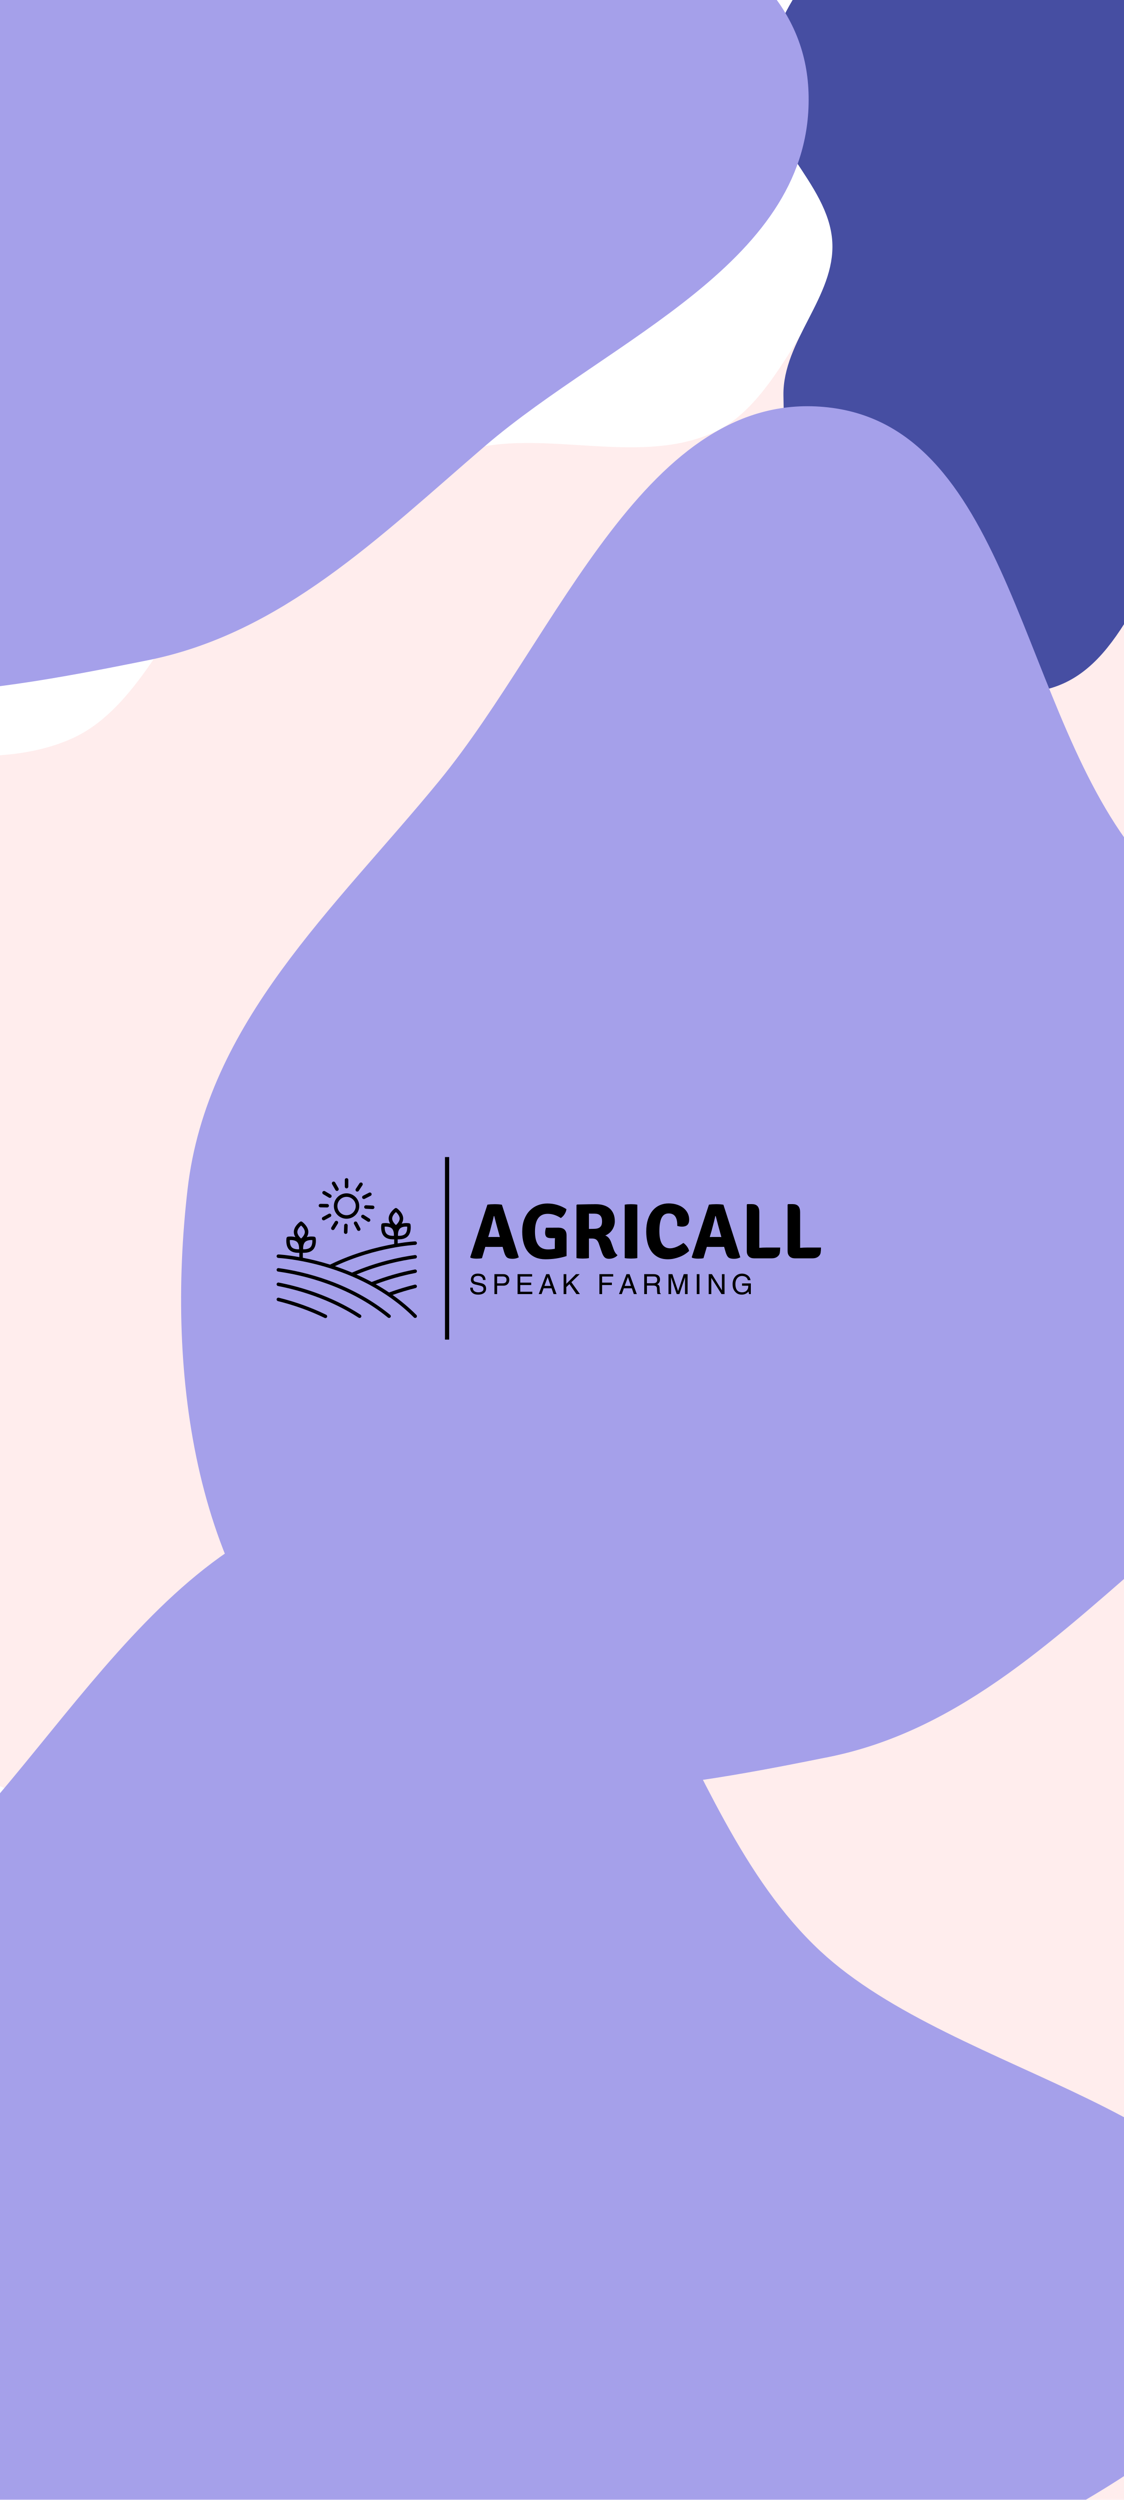 <svg width="360" height="800" viewBox="0 0 360 800" fill="none" xmlns="http://www.w3.org/2000/svg">
<g clip-path="url(#clip0_1_2)">
<rect width="360" height="800" fill="white"/>
<g filter="url(#filter0_f_1_2)">
<path fill-rule="evenodd" clip-rule="evenodd" d="M99.8 166.353C138.864 172.444 139.487 230.197 165.389 258.606C180.334 274.998 203.912 281.395 219.296 297.418C235.279 314.066 243.219 335.382 256.82 353.838C277.673 382.134 328.604 401.993 321.287 435.817C314.061 469.219 246.007 455.441 228.408 485.169C205.661 523.595 245.535 581.797 215.142 615.124C189.534 643.204 138.132 633.674 99.8 626.192C63.66 619.138 37.442 591.263 5.248 574.157C-25.029 558.07 -74.218 559.097 -85.24 527.874C-98.017 491.676 -37.289 456.585 -49.131 420.102C-62.464 379.026 -139.381 376.322 -148.123 334.149C-155.326 299.402 -116.74 266.443 -84.77 248.173C-53.417 230.256 -10.221 251.093 22.939 236.393C55.53 221.946 64.304 160.818 99.8 166.353Z" fill="#FFEDED"/>
</g>
<g filter="url(#filter1_f_1_2)">
<path fill-rule="evenodd" clip-rule="evenodd" d="M292.541 78.303C324.97 83.522 325.487 133.006 346.989 157.348C359.396 171.394 378.97 176.875 391.74 190.604C405.009 204.869 411.6 223.132 422.891 238.946C440.202 263.192 482.483 280.208 476.408 309.189C470.409 337.809 413.914 326.004 399.305 351.476C380.421 384.401 413.523 434.27 388.292 462.826C367.033 486.887 324.362 478.72 292.541 472.31C262.539 466.266 240.774 442.381 214.049 427.724C188.915 413.94 148.08 414.82 138.931 388.067C128.323 357.052 178.737 326.984 168.906 295.725C157.837 260.529 93.985 258.212 86.728 222.077C80.749 192.303 112.78 164.063 139.32 148.409C165.348 133.057 201.207 150.911 228.735 138.316C255.79 125.937 263.074 73.56 292.541 78.303Z" fill="#FFEDED"/>
</g>
<g filter="url(#filter2_f_1_2)">
<path fill-rule="evenodd" clip-rule="evenodd" d="M334.8 339.353C373.864 345.444 374.487 403.197 400.389 431.606C415.334 447.998 438.912 454.395 454.296 470.418C470.279 487.066 478.219 508.382 491.82 526.838C512.673 555.134 563.604 574.993 556.287 608.817C549.061 642.219 481.007 628.441 463.408 658.169C440.661 696.595 480.535 754.797 450.142 788.124C424.534 816.204 373.132 806.674 334.8 799.192C298.66 792.138 272.442 764.263 240.248 747.157C209.971 731.07 160.782 732.097 149.76 700.874C136.983 664.676 197.711 629.585 185.869 593.102C172.536 552.026 95.619 549.322 86.877 507.149C79.674 472.402 118.26 439.443 150.23 421.173C181.583 403.256 224.779 424.093 257.939 409.393C290.53 394.946 299.304 333.818 334.8 339.353Z" fill="#FFEDED"/>
</g>
<g filter="url(#filter3_f_1_2)">
<path fill-rule="evenodd" clip-rule="evenodd" d="M336.064 -23.081C352.481 -17.646 359.69 2.28 375.565 9.135C394.603 17.357 427.706 0.89 435.763 19.974C444.397 40.424 405.036 55.259 404.404 77.443C403.803 98.563 437.215 112.448 432.543 133.055C428.37 151.457 399.157 149.663 385.155 162.334C366.039 179.633 360.927 213.487 336.064 220.364C312.368 226.918 284.788 212.853 268.281 194.659C252.249 176.989 251.268 150.361 250.921 126.521C250.667 109.057 267.566 94.881 266.573 77.443C265.482 58.277 243.005 44.111 245.143 25.033C247.344 5.398 260.371 -13.962 277.856 -23.215C295.297 -32.445 317.329 -29.284 336.064 -23.081Z" fill="#464EA2"/>
</g>
<g filter="url(#filter4_f_1_2)">
<path fill-rule="evenodd" clip-rule="evenodd" d="M135.26 479.384C210.031 486.046 212.835 577.925 262.721 624.38C306.449 665.101 401.55 675.212 403.949 729.592C406.346 783.911 323.294 808.309 272.357 842.758C229.393 871.814 189.811 902.678 135.26 911.303C66.217 922.22 -13.098 933.827 -66.803 896.383C-122.495 857.554 -134.154 789.329 -125.366 729.592C-117.493 676.069 -65.63 639.802 -23.045 598.92C25.425 552.387 61.343 472.799 135.26 479.384Z" fill="#A5A0EA"/>
</g>
<g filter="url(#filter5_f_1_2)">
<path fill-rule="evenodd" clip-rule="evenodd" d="M47.342 -220.616C106.232 -213.954 108.439 -122.075 147.729 -75.62C182.17 -34.899 257.07 -24.788 258.96 29.592C260.848 83.911 195.437 108.309 155.319 142.758C121.481 171.814 90.306 202.678 47.342 211.303C-7.036 222.22 -69.504 233.827 -111.801 196.383C-155.665 157.554 -164.847 89.329 -157.926 29.592C-151.725 -23.931 -110.878 -60.199 -77.338 -101.08C-39.163 -147.613 -10.874 -227.201 47.342 -220.616Z" fill="#A5A0EA"/>
</g>
<g filter="url(#filter6_f_1_2)">
<path fill-rule="evenodd" clip-rule="evenodd" d="M265.342 130.384C324.232 137.046 326.439 228.925 365.729 275.38C400.17 316.101 475.07 326.212 476.96 380.592C478.848 434.911 413.437 459.309 373.319 493.758C339.481 522.814 308.306 553.678 265.342 562.303C210.964 573.22 148.496 584.827 106.199 547.383C62.335 508.554 53.153 440.329 60.074 380.592C66.275 327.069 107.122 290.802 140.662 249.92C178.837 203.387 207.126 123.799 265.342 130.384Z" fill="#A5A0EA"/>
</g>
<g clip-path="url(#clip1_1_2)">
<path d="M106.932 385.962C106.932 388.204 108.756 390.027 110.998 390.027C113.239 390.027 115.063 388.204 115.063 385.962C115.063 383.72 113.239 381.896 110.998 381.896C108.756 381.896 106.932 383.72 106.932 385.962ZM113.94 385.962C113.94 387.585 112.62 388.904 110.998 388.904C109.376 388.904 108.056 387.584 108.056 385.962C108.056 384.34 109.376 383.02 110.998 383.02C112.62 383.02 113.94 384.34 113.94 385.962Z" fill="black"/>
<path d="M110.998 380.313C111.308 380.313 111.559 380.062 111.559 379.751V377.593C111.559 377.283 111.308 377.032 110.998 377.032C110.688 377.032 110.436 377.283 110.436 377.593V379.751C110.436 380.061 110.688 380.313 110.998 380.313Z" fill="black"/>
<path d="M107.434 380.844C107.538 381.025 107.728 381.127 107.923 381.127C108.017 381.127 108.113 381.104 108.201 381.054C108.47 380.901 108.564 380.557 108.411 380.288L107.342 378.413C107.189 378.144 106.846 378.049 106.576 378.203C106.306 378.357 106.213 378.7 106.366 378.969L107.434 380.844Z" fill="black"/>
<path d="M103.511 382.181L105.367 383.28C105.457 383.334 105.556 383.359 105.653 383.359C105.845 383.359 106.032 383.261 106.137 383.084C106.295 382.816 106.207 382.472 105.94 382.314L104.083 381.215C103.816 381.056 103.472 381.144 103.314 381.412C103.155 381.678 103.244 382.023 103.511 382.181Z" fill="black"/>
<path d="M102.621 386.384L104.778 386.42C104.782 386.42 104.784 386.42 104.788 386.42C105.093 386.42 105.344 386.174 105.349 385.868C105.354 385.557 105.107 385.301 104.797 385.296L102.64 385.261C102.335 385.266 102.074 385.503 102.069 385.813C102.063 386.124 102.311 386.38 102.621 386.384Z" fill="black"/>
<path d="M105.281 388.455L103.389 389.492C103.117 389.642 103.017 389.983 103.167 390.254C103.269 390.441 103.461 390.546 103.66 390.546C103.751 390.546 103.843 390.525 103.929 390.477L105.821 389.44C106.093 389.291 106.193 388.95 106.044 388.678C105.894 388.405 105.553 388.305 105.281 388.455Z" fill="black"/>
<path d="M106.319 393.569C106.412 393.626 106.513 393.652 106.613 393.652C106.802 393.652 106.986 393.557 107.092 393.384L108.222 391.546C108.385 391.282 108.302 390.936 108.038 390.774C107.773 390.611 107.428 390.693 107.265 390.958L106.135 392.796C105.973 393.061 106.055 393.407 106.319 393.569Z" fill="black"/>
<path d="M110.229 392.151L110.157 394.308C110.147 394.618 110.39 394.878 110.7 394.887C110.706 394.888 110.712 394.888 110.719 394.888C111.021 394.888 111.27 394.648 111.28 394.345L111.352 392.188C111.363 391.878 111.12 391.618 110.81 391.609C110.503 391.587 110.24 391.841 110.229 392.151Z" fill="black"/>
<path d="M113.63 390.961C113.356 391.106 113.251 391.445 113.395 391.72L114.4 393.628C114.501 393.819 114.696 393.928 114.898 393.928C114.986 393.928 115.076 393.908 115.159 393.864C115.434 393.719 115.539 393.38 115.395 393.105L114.389 391.196C114.245 390.922 113.906 390.817 113.63 390.961Z" fill="black"/>
<path d="M116.536 388.83C116.274 388.663 115.928 388.74 115.76 389.001C115.593 389.263 115.67 389.61 115.932 389.777L117.75 390.937C117.844 390.997 117.949 391.026 118.052 391.026C118.237 391.026 118.419 390.934 118.526 390.766C118.693 390.504 118.616 390.157 118.355 389.99L116.536 388.83Z" fill="black"/>
<path d="M116.64 386.244C116.625 386.554 116.863 386.817 117.173 386.833L119.328 386.941C119.338 386.942 119.347 386.942 119.357 386.942C119.654 386.942 119.902 386.708 119.917 386.408C119.933 386.098 119.694 385.834 119.385 385.819L117.23 385.711C116.925 385.699 116.656 385.934 116.64 386.244Z" fill="black"/>
<path d="M116.039 383.413C116.138 383.609 116.336 383.721 116.542 383.721C116.626 383.721 116.713 383.702 116.794 383.661L118.72 382.688C118.997 382.548 119.107 382.21 118.968 381.933C118.827 381.656 118.49 381.545 118.213 381.685L116.287 382.659C116.01 382.799 115.9 383.136 116.039 383.413Z" fill="black"/>
<path d="M114.116 381.251C114.212 381.314 114.319 381.344 114.426 381.344C114.608 381.344 114.787 381.256 114.895 381.093L116.086 379.294C116.257 379.035 116.186 378.686 115.927 378.515C115.668 378.344 115.32 378.415 115.149 378.673L113.958 380.473C113.787 380.731 113.857 381.08 114.116 381.251Z" fill="black"/>
<path d="M125.75 414.42C128.144 413.573 130.61 412.827 133.104 412.211C133.405 412.136 133.589 411.832 133.515 411.531C133.441 411.23 133.134 411.046 132.835 411.121C130.04 411.811 127.275 412.657 124.61 413.631C123.195 412.676 121.766 411.796 120.335 410.984C124.432 409.439 128.711 408.225 133.077 407.378C133.381 407.32 133.58 407.024 133.521 406.72C133.462 406.415 133.169 406.215 132.863 406.275C128.12 407.195 123.472 408.539 119.048 410.27C117.417 409.389 115.789 408.596 114.182 407.882C121.695 404.775 128.544 403.38 133.046 402.759C133.354 402.717 133.568 402.433 133.526 402.126C133.483 401.819 133.2 401.6 132.893 401.647C128.125 402.304 120.764 403.812 112.75 407.264C110.878 406.479 109.043 405.798 107.276 405.209C120.613 398.99 132.867 398.401 132.993 398.395C133.303 398.382 133.543 398.12 133.53 397.81C133.518 397.5 133.261 397.261 132.946 397.273C132.894 397.275 130.776 397.377 127.372 397.925V396.618C127.482 396.624 127.604 396.628 127.739 396.628C128.562 396.628 129.781 396.472 130.587 395.665C131.877 394.375 131.505 392.034 131.488 391.936C131.449 391.698 131.263 391.513 131.026 391.474C130.957 391.463 129.777 391.277 128.634 391.617C128.921 391.138 129.136 390.58 129.136 389.971C129.136 388.148 127.218 386.755 127.137 386.697C126.941 386.558 126.679 386.558 126.483 386.697C126.401 386.756 124.484 388.148 124.484 389.971C124.484 390.578 124.698 391.135 124.984 391.613C123.845 391.277 122.672 391.461 122.603 391.474C122.366 391.513 122.18 391.698 122.141 391.936C122.125 392.035 121.753 394.375 123.043 395.665C123.85 396.472 125.067 396.628 125.891 396.628C126.022 396.628 126.141 396.624 126.249 396.618V398.115C121.088 399.026 113.533 400.899 105.716 404.708C102.471 403.7 99.498 403 96.994 402.516V400.921C97.104 400.928 97.225 400.932 97.36 400.932C98.183 400.932 99.402 400.776 100.209 399.969C101.499 398.679 101.127 396.339 101.111 396.239C101.072 396.002 100.886 395.817 100.649 395.777C100.58 395.766 99.399 395.581 98.256 395.92C98.544 395.442 98.758 394.883 98.758 394.275C98.758 392.451 96.84 391.059 96.759 391.001C96.563 390.862 96.301 390.862 96.106 391.001C96.024 391.059 94.106 392.451 94.106 394.275C94.106 394.882 94.32 395.439 94.606 395.917C93.467 395.581 92.294 395.766 92.225 395.777C91.988 395.817 91.803 396.002 91.763 396.239C91.747 396.338 91.374 398.679 92.664 399.969C93.472 400.776 94.69 400.932 95.514 400.932C95.644 400.932 95.763 400.928 95.871 400.922V402.307C91.829 401.586 89.262 401.459 89.181 401.456C88.882 401.439 88.61 401.683 88.596 401.993C88.584 402.303 88.824 402.565 89.134 402.578C89.389 402.589 114.817 403.865 132.572 421.619C132.682 421.729 132.826 421.784 132.969 421.784C133.113 421.784 133.257 421.729 133.366 421.619C133.586 421.399 133.586 421.044 133.366 420.825C130.941 418.4 128.375 416.279 125.75 414.42ZM130.422 392.541C130.456 393.214 130.375 394.289 129.793 394.871C129.212 395.452 128.141 395.531 127.466 395.5C127.436 394.896 127.476 393.786 128.092 393.17C128.674 392.588 129.749 392.506 130.422 392.541ZM126.81 387.88C127.311 388.332 128.014 389.149 128.014 389.972C128.014 390.795 127.311 391.612 126.81 392.065C126.31 391.612 125.607 390.795 125.607 389.972C125.608 389.149 126.31 388.332 126.81 387.88ZM126.167 395.5C125.49 395.535 124.418 395.453 123.837 394.871C123.255 394.29 123.174 393.218 123.208 392.544C123.813 392.518 124.922 392.555 125.538 393.17C126.12 393.752 126.2 394.827 126.167 395.5ZM100.041 396.844C100.071 397.448 100.031 398.558 99.415 399.174C98.834 399.754 97.76 399.834 97.088 399.803C97.058 399.198 97.098 398.088 97.714 397.473C98.295 396.892 99.367 396.812 100.041 396.844ZM96.43 392.184C96.879 392.59 97.636 393.404 97.636 394.275C97.636 395.097 96.935 395.912 96.435 396.366C95.986 395.959 95.229 395.146 95.229 394.275C95.229 393.453 95.93 392.638 96.43 392.184ZM95.789 399.803C95.115 399.838 94.041 399.756 93.459 399.175C92.877 398.593 92.796 397.518 92.83 396.845C93.504 396.807 94.578 396.891 95.16 397.473C95.742 398.055 95.823 399.13 95.789 399.803Z" fill="black"/>
<path d="M124.61 421.784C124.773 421.784 124.935 421.713 125.046 421.577C125.241 421.337 125.205 420.983 124.964 420.787C112.046 410.277 97.034 406.905 89.234 405.829C88.928 405.786 88.644 406.001 88.602 406.309C88.559 406.616 88.774 406.9 89.081 406.942C96.764 408.002 111.55 411.322 124.256 421.658C124.359 421.743 124.485 421.784 124.61 421.784Z" fill="black"/>
<path d="M89.264 410.458C88.96 410.399 88.665 410.598 88.606 410.902C88.547 411.207 88.746 411.501 89.051 411.56C95.641 412.838 105.471 415.634 114.872 421.694C114.966 421.754 115.071 421.784 115.176 421.784C115.36 421.784 115.541 421.693 115.648 421.526C115.816 421.266 115.741 420.918 115.481 420.75C105.928 414.592 95.952 411.754 89.264 410.458Z" fill="black"/>
<path d="M104.229 421.827C104.438 421.827 104.638 421.711 104.735 421.512C104.87 421.233 104.755 420.897 104.475 420.761C99.751 418.462 94.642 416.626 89.292 415.302C88.99 415.229 88.686 415.411 88.612 415.712C88.537 416.013 88.721 416.318 89.022 416.393C94.295 417.697 99.329 419.507 103.983 421.771C104.064 421.81 104.147 421.827 104.229 421.827Z" fill="black"/>
<path d="M143.867 370.291H142.519V428.709H143.867V370.291Z" fill="black"/>
<path d="M156.443 399.044C155.992 399.044 155.658 399.036 155.441 399.019L154.364 402.65C153.963 402.75 153.404 402.8 152.686 402.8C151.885 402.8 151.234 402.709 150.733 402.525L150.608 402.325L156.117 385.521C156.768 385.421 157.528 385.371 158.396 385.371C159.381 385.371 160.166 385.429 160.75 385.546L166.159 402.375C165.575 402.692 164.915 402.851 164.181 402.851C163.313 402.851 162.703 402.7 162.353 402.4C162.002 402.099 161.702 401.523 161.451 400.672L160.975 399.019C160.758 399.036 160.433 399.044 159.999 399.044H156.443ZM156.367 395.889L157.369 395.864H159.197C159.281 395.864 159.427 395.868 159.636 395.876C159.844 395.884 159.999 395.889 160.099 395.889L159.673 394.336C159.272 392.934 158.813 391.214 158.296 389.177H158.145C158.012 389.895 157.611 391.489 156.943 393.96L156.367 395.889ZM174.874 392.909L178.806 392.884C180.575 392.884 181.46 393.718 181.46 395.388V401.974C179.307 402.659 177.044 403.001 174.674 403.001C173.472 403.001 172.407 402.8 171.481 402.4C170.554 401.999 169.778 401.423 169.152 400.672C168.526 399.921 168.054 398.998 167.737 397.905C167.42 396.811 167.261 395.571 167.261 394.186C167.261 392.666 167.482 391.343 167.925 390.216C168.367 389.09 168.96 388.15 169.703 387.399C170.446 386.648 171.301 386.084 172.27 385.709C173.238 385.333 174.248 385.145 175.3 385.145C177.47 385.145 179.507 385.746 181.41 386.948C181.393 387.215 181.331 387.487 181.222 387.762C181.114 388.038 180.98 388.305 180.822 388.564C180.663 388.822 180.479 389.056 180.271 389.265C180.062 389.474 179.849 389.653 179.632 389.803C178.246 388.902 176.844 388.451 175.425 388.451C172.704 388.451 171.343 390.354 171.343 394.161C171.343 397.95 172.737 399.845 175.525 399.845C175.909 399.845 176.281 399.829 176.64 399.795C176.998 399.762 177.353 399.712 177.704 399.645V397.967C177.704 397.583 177.708 397.249 177.716 396.965C177.725 396.682 177.737 396.44 177.754 396.239H176.502C175.784 396.239 175.287 396.101 175.012 395.826C174.736 395.551 174.599 395.121 174.599 394.536C174.599 394.035 174.69 393.493 174.874 392.909ZM196.912 390.805C196.912 391.356 196.828 391.878 196.661 392.37C196.494 392.863 196.273 393.305 195.998 393.697C195.722 394.09 195.397 394.432 195.021 394.724C194.645 395.016 194.257 395.238 193.856 395.388C194.725 395.705 195.367 396.473 195.785 397.692L196.536 399.82C196.82 400.655 197.237 401.273 197.788 401.674C197.538 402.007 197.162 402.287 196.661 402.512C196.16 402.738 195.609 402.851 195.008 402.851C194.407 402.851 193.94 402.679 193.606 402.337C193.272 401.995 192.963 401.398 192.679 400.547L191.778 397.917C191.594 397.416 191.348 397.032 191.039 396.765C190.73 396.498 190.267 396.364 189.649 396.364H188.622V402.625C188.088 402.725 187.42 402.775 186.619 402.775C185.818 402.775 185.158 402.725 184.641 402.625V385.646L184.816 385.471C186.268 385.437 187.491 385.412 188.485 385.396C189.478 385.379 190.259 385.371 190.826 385.371C191.744 385.371 192.579 385.483 193.331 385.709C194.082 385.934 194.72 386.272 195.246 386.723C195.772 387.174 196.181 387.741 196.473 388.426C196.766 389.11 196.912 389.903 196.912 390.805ZM188.622 388.376V393.284C189.374 393.284 190.017 393.272 190.551 393.247C191.085 393.222 191.515 393.121 191.84 392.946C192.166 392.771 192.412 392.525 192.579 392.207C192.746 391.89 192.83 391.431 192.83 390.83C192.83 389.211 192.045 388.401 190.476 388.401H189.436C189.436 388.401 189.165 388.393 188.622 388.376ZM200.092 402.625V385.521C200.61 385.421 201.277 385.371 202.095 385.371C202.914 385.371 203.59 385.421 204.124 385.521V402.625C203.59 402.725 202.914 402.775 202.095 402.775C201.277 402.775 200.61 402.725 200.092 402.625ZM216.921 392.333V392.032C216.921 389.561 216.003 388.326 214.166 388.326C213.114 388.326 212.355 388.806 211.887 389.766C211.42 390.726 211.186 392.141 211.186 394.01C211.186 395.864 211.478 397.241 212.062 398.142C212.647 399.044 213.498 399.495 214.617 399.495C215.201 399.495 215.848 399.357 216.558 399.082C217.267 398.806 218.039 398.368 218.874 397.767C219.292 398.051 219.68 398.439 220.039 398.931C220.398 399.424 220.619 399.895 220.702 400.346C220.318 400.714 219.872 401.06 219.362 401.386C218.853 401.711 218.302 401.991 217.71 402.224C217.117 402.458 216.499 402.646 215.856 402.788C215.214 402.93 214.567 403.001 213.916 403.001C212.63 403.001 211.545 402.755 210.66 402.262C209.775 401.77 209.062 401.114 208.519 400.296C207.976 399.478 207.584 398.535 207.342 397.466C207.1 396.398 206.979 395.288 206.979 394.136C206.979 392.633 207.167 391.318 207.542 390.191C207.918 389.064 208.427 388.125 209.07 387.374C209.713 386.623 210.468 386.059 211.336 385.684C212.204 385.308 213.131 385.12 214.116 385.12C215.118 385.12 216.028 385.254 216.846 385.521C217.664 385.788 218.361 386.155 218.937 386.623C219.513 387.09 219.955 387.641 220.264 388.276C220.573 388.91 220.727 389.595 220.727 390.329C220.727 391.815 219.968 392.558 218.448 392.558C217.998 392.558 217.488 392.483 216.921 392.333ZM227.389 399.044C226.938 399.044 226.604 399.036 226.387 399.019L225.31 402.65C224.909 402.75 224.35 402.8 223.632 402.8C222.831 402.8 222.18 402.709 221.679 402.525L221.554 402.325L227.063 385.521C227.714 385.421 228.474 385.371 229.342 385.371C230.327 385.371 231.112 385.429 231.696 385.546L237.105 402.375C236.521 402.692 235.861 402.851 235.127 402.851C234.259 402.851 233.649 402.7 233.299 402.4C232.948 402.099 232.648 401.523 232.397 400.672L231.921 399.019C231.704 399.036 231.379 399.044 230.945 399.044H227.389ZM227.314 395.889L228.315 395.864H230.143C230.227 395.864 230.373 395.868 230.582 395.876C230.79 395.884 230.945 395.889 231.045 395.889L230.619 394.336C230.218 392.934 229.759 391.214 229.242 389.177H229.092C228.958 389.895 228.557 391.489 227.89 393.96L227.314 395.889ZM245.545 399.244H249.877C249.877 399.912 249.835 400.484 249.752 400.96C249.668 401.436 249.401 401.845 248.95 402.187C248.5 402.529 247.907 402.7 247.172 402.7H241.513C240.795 402.7 240.227 402.492 239.81 402.074C239.392 401.657 239.184 401.089 239.184 400.371V385.521L239.359 385.346H240.837C242.406 385.346 243.191 386.197 243.191 387.9V399.345C243.925 399.278 244.71 399.244 245.545 399.244ZM258.617 399.244H262.949C262.949 399.912 262.908 400.484 262.824 400.96C262.741 401.436 262.474 401.845 262.023 402.187C261.572 402.529 260.979 402.7 260.245 402.7H254.585C253.867 402.7 253.3 402.492 252.882 402.074C252.465 401.657 252.256 401.089 252.256 400.371V385.521L252.431 385.346H253.909C255.478 385.346 256.263 386.197 256.263 387.9V399.345C256.998 399.278 257.782 399.244 258.617 399.244Z" fill="black"/>
<path d="M155.51 409.626H154.701C154.656 408.639 153.838 408.327 153.117 408.327C152.574 408.327 151.658 408.478 151.658 409.448C151.658 409.991 152.04 410.169 152.414 410.258L154.238 410.676C155.066 410.872 155.688 411.37 155.688 412.385C155.688 413.897 154.283 414.316 153.188 414.316C152.005 414.316 151.542 413.96 151.257 413.702C150.714 413.212 150.608 412.678 150.608 412.082H151.417C151.417 413.239 152.361 413.577 153.179 413.577C153.802 413.577 154.852 413.417 154.852 412.5C154.852 411.833 154.541 411.619 153.491 411.37L152.183 411.068C151.764 410.97 150.821 410.676 150.821 409.564C150.821 408.567 151.471 407.589 153.019 407.589C155.252 407.589 155.475 408.923 155.51 409.626ZM159.217 408.496V410.712H160.935C161.709 410.712 162.234 410.427 162.234 409.564C162.234 408.754 161.682 408.496 160.97 408.496H159.217ZM159.217 411.45V414.147H158.354V407.758H161.228C162.412 407.758 163.124 408.523 163.124 409.555C163.124 410.445 162.617 411.45 161.228 411.45H159.217ZM170.488 413.381V414.147H165.772V407.758H170.426V408.523H166.635V410.481H170.132V411.246H166.635V413.381H170.488ZM176.669 412.287H174.106L173.439 414.147H172.549L174.951 407.758H175.93L178.244 414.147H177.3L176.669 412.287ZM174.373 411.522H176.357L175.414 408.71H175.396L174.373 411.522ZM181.381 411.904V414.147H180.518V407.758H181.381V410.854L184.478 407.758H185.67L183.009 410.338L185.741 414.147H184.62L182.387 410.943L181.381 411.904ZM192.844 411.246V414.147H191.981V407.758H196.403V408.523H192.844V410.481H195.976V411.246H192.844ZM202.379 412.287H199.816L199.149 414.147H198.259L200.662 407.758H201.64L203.954 414.147H203.011L202.379 412.287ZM200.083 411.522H202.068L201.124 408.71H201.107L200.083 411.522ZM207.198 411.406V414.147H206.335V407.758H209.289C210.339 407.758 211.389 408.122 211.389 409.475C211.389 410.418 210.909 410.765 210.499 411.006C210.864 411.157 211.229 411.317 211.265 412.207L211.318 413.364C211.327 413.719 211.372 413.853 211.638 414.004V414.147H210.58C210.455 413.755 210.428 412.785 210.428 412.545C210.428 412.02 210.322 411.406 209.289 411.406H207.198ZM207.198 408.496V410.667H209.2C209.832 410.667 210.499 410.507 210.499 409.564C210.499 408.576 209.779 408.496 209.352 408.496H207.198ZM220.231 414.147H219.394V410.374C219.394 410.187 219.412 409.377 219.412 408.781H219.394L217.597 414.147H216.742L214.945 408.79H214.927C214.927 409.377 214.945 410.187 214.945 410.374V414.147H214.109V407.758H215.345L217.17 413.159H217.187L219.003 407.758H220.231V414.147ZM224.026 407.758V414.147H223.163V407.758H224.026ZM231.222 412.919V407.758H232.058V414.147H231.088L227.84 408.986H227.822V414.147H226.986V407.758H228.009L231.204 412.919H231.222ZM237.678 411.468V410.73H240.481V414.147H239.92L239.716 413.319C239.28 413.924 238.479 414.316 237.607 414.316C236.512 414.316 235.979 413.915 235.649 413.595C234.671 412.669 234.644 411.575 234.644 410.899C234.644 409.342 235.587 407.589 237.669 407.589C238.862 407.589 240.187 408.265 240.374 409.697H239.538C239.262 408.585 238.328 408.354 237.625 408.354C236.477 408.354 235.534 409.27 235.534 410.943C235.534 412.242 235.961 413.577 237.66 413.577C237.981 413.577 238.497 413.541 238.968 413.168C239.529 412.723 239.671 412.153 239.671 411.468H237.678Z" fill="black"/>
</g>
</g>
<defs>
<filter id="filter0_f_1_2" x="-189" y="126" width="551" height="548" filterUnits="userSpaceOnUse" color-interpolation-filters="sRGB">
<feFlood flood-opacity="0" result="BackgroundImageFix"/>
<feBlend mode="normal" in="SourceGraphic" in2="BackgroundImageFix" result="shape"/>
<feGaussianBlur stdDeviation="20" result="effect1_foregroundBlur_1_2"/>
</filter>
<filter id="filter1_f_1_2" x="46" y="38" width="471" height="481" filterUnits="userSpaceOnUse" color-interpolation-filters="sRGB">
<feFlood flood-opacity="0" result="BackgroundImageFix"/>
<feBlend mode="normal" in="SourceGraphic" in2="BackgroundImageFix" result="shape"/>
<feGaussianBlur stdDeviation="20" result="effect1_foregroundBlur_1_2"/>
</filter>
<filter id="filter2_f_1_2" x="46" y="299" width="551" height="548" filterUnits="userSpaceOnUse" color-interpolation-filters="sRGB">
<feFlood flood-opacity="0" result="BackgroundImageFix"/>
<feBlend mode="normal" in="SourceGraphic" in2="BackgroundImageFix" result="shape"/>
<feGaussianBlur stdDeviation="20" result="effect1_foregroundBlur_1_2"/>
</filter>
<filter id="filter3_f_1_2" x="35" y="-239" width="612" height="671" filterUnits="userSpaceOnUse" color-interpolation-filters="sRGB">
<feFlood flood-opacity="0" result="BackgroundImageFix"/>
<feBlend mode="normal" in="SourceGraphic" in2="BackgroundImageFix" result="shape"/>
<feGaussianBlur stdDeviation="105" result="effect1_foregroundBlur_1_2"/>
</filter>
<filter id="filter4_f_1_2" x="-328" y="279" width="932" height="843" filterUnits="userSpaceOnUse" color-interpolation-filters="sRGB">
<feFlood flood-opacity="0" result="BackgroundImageFix"/>
<feBlend mode="normal" in="SourceGraphic" in2="BackgroundImageFix" result="shape"/>
<feGaussianBlur stdDeviation="100" result="effect1_foregroundBlur_1_2"/>
</filter>
<filter id="filter5_f_1_2" x="-360" y="-421" width="819" height="843" filterUnits="userSpaceOnUse" color-interpolation-filters="sRGB">
<feFlood flood-opacity="0" result="BackgroundImageFix"/>
<feBlend mode="normal" in="SourceGraphic" in2="BackgroundImageFix" result="shape"/>
<feGaussianBlur stdDeviation="100" result="effect1_foregroundBlur_1_2"/>
</filter>
<filter id="filter6_f_1_2" x="-242" y="-170" width="1019" height="1043" filterUnits="userSpaceOnUse" color-interpolation-filters="sRGB">
<feFlood flood-opacity="0" result="BackgroundImageFix"/>
<feBlend mode="normal" in="SourceGraphic" in2="BackgroundImageFix" result="shape"/>
<feGaussianBlur stdDeviation="150" result="effect1_foregroundBlur_1_2"/>
</filter>
<clipPath id="clip0_1_2">
<rect width="360" height="800" fill="white"/>
</clipPath>
<clipPath id="clip1_1_2">
<rect width="182.443" height="58.418" fill="white" transform="translate(88.595 370.291)"/>
</clipPath>
</defs>
</svg>
